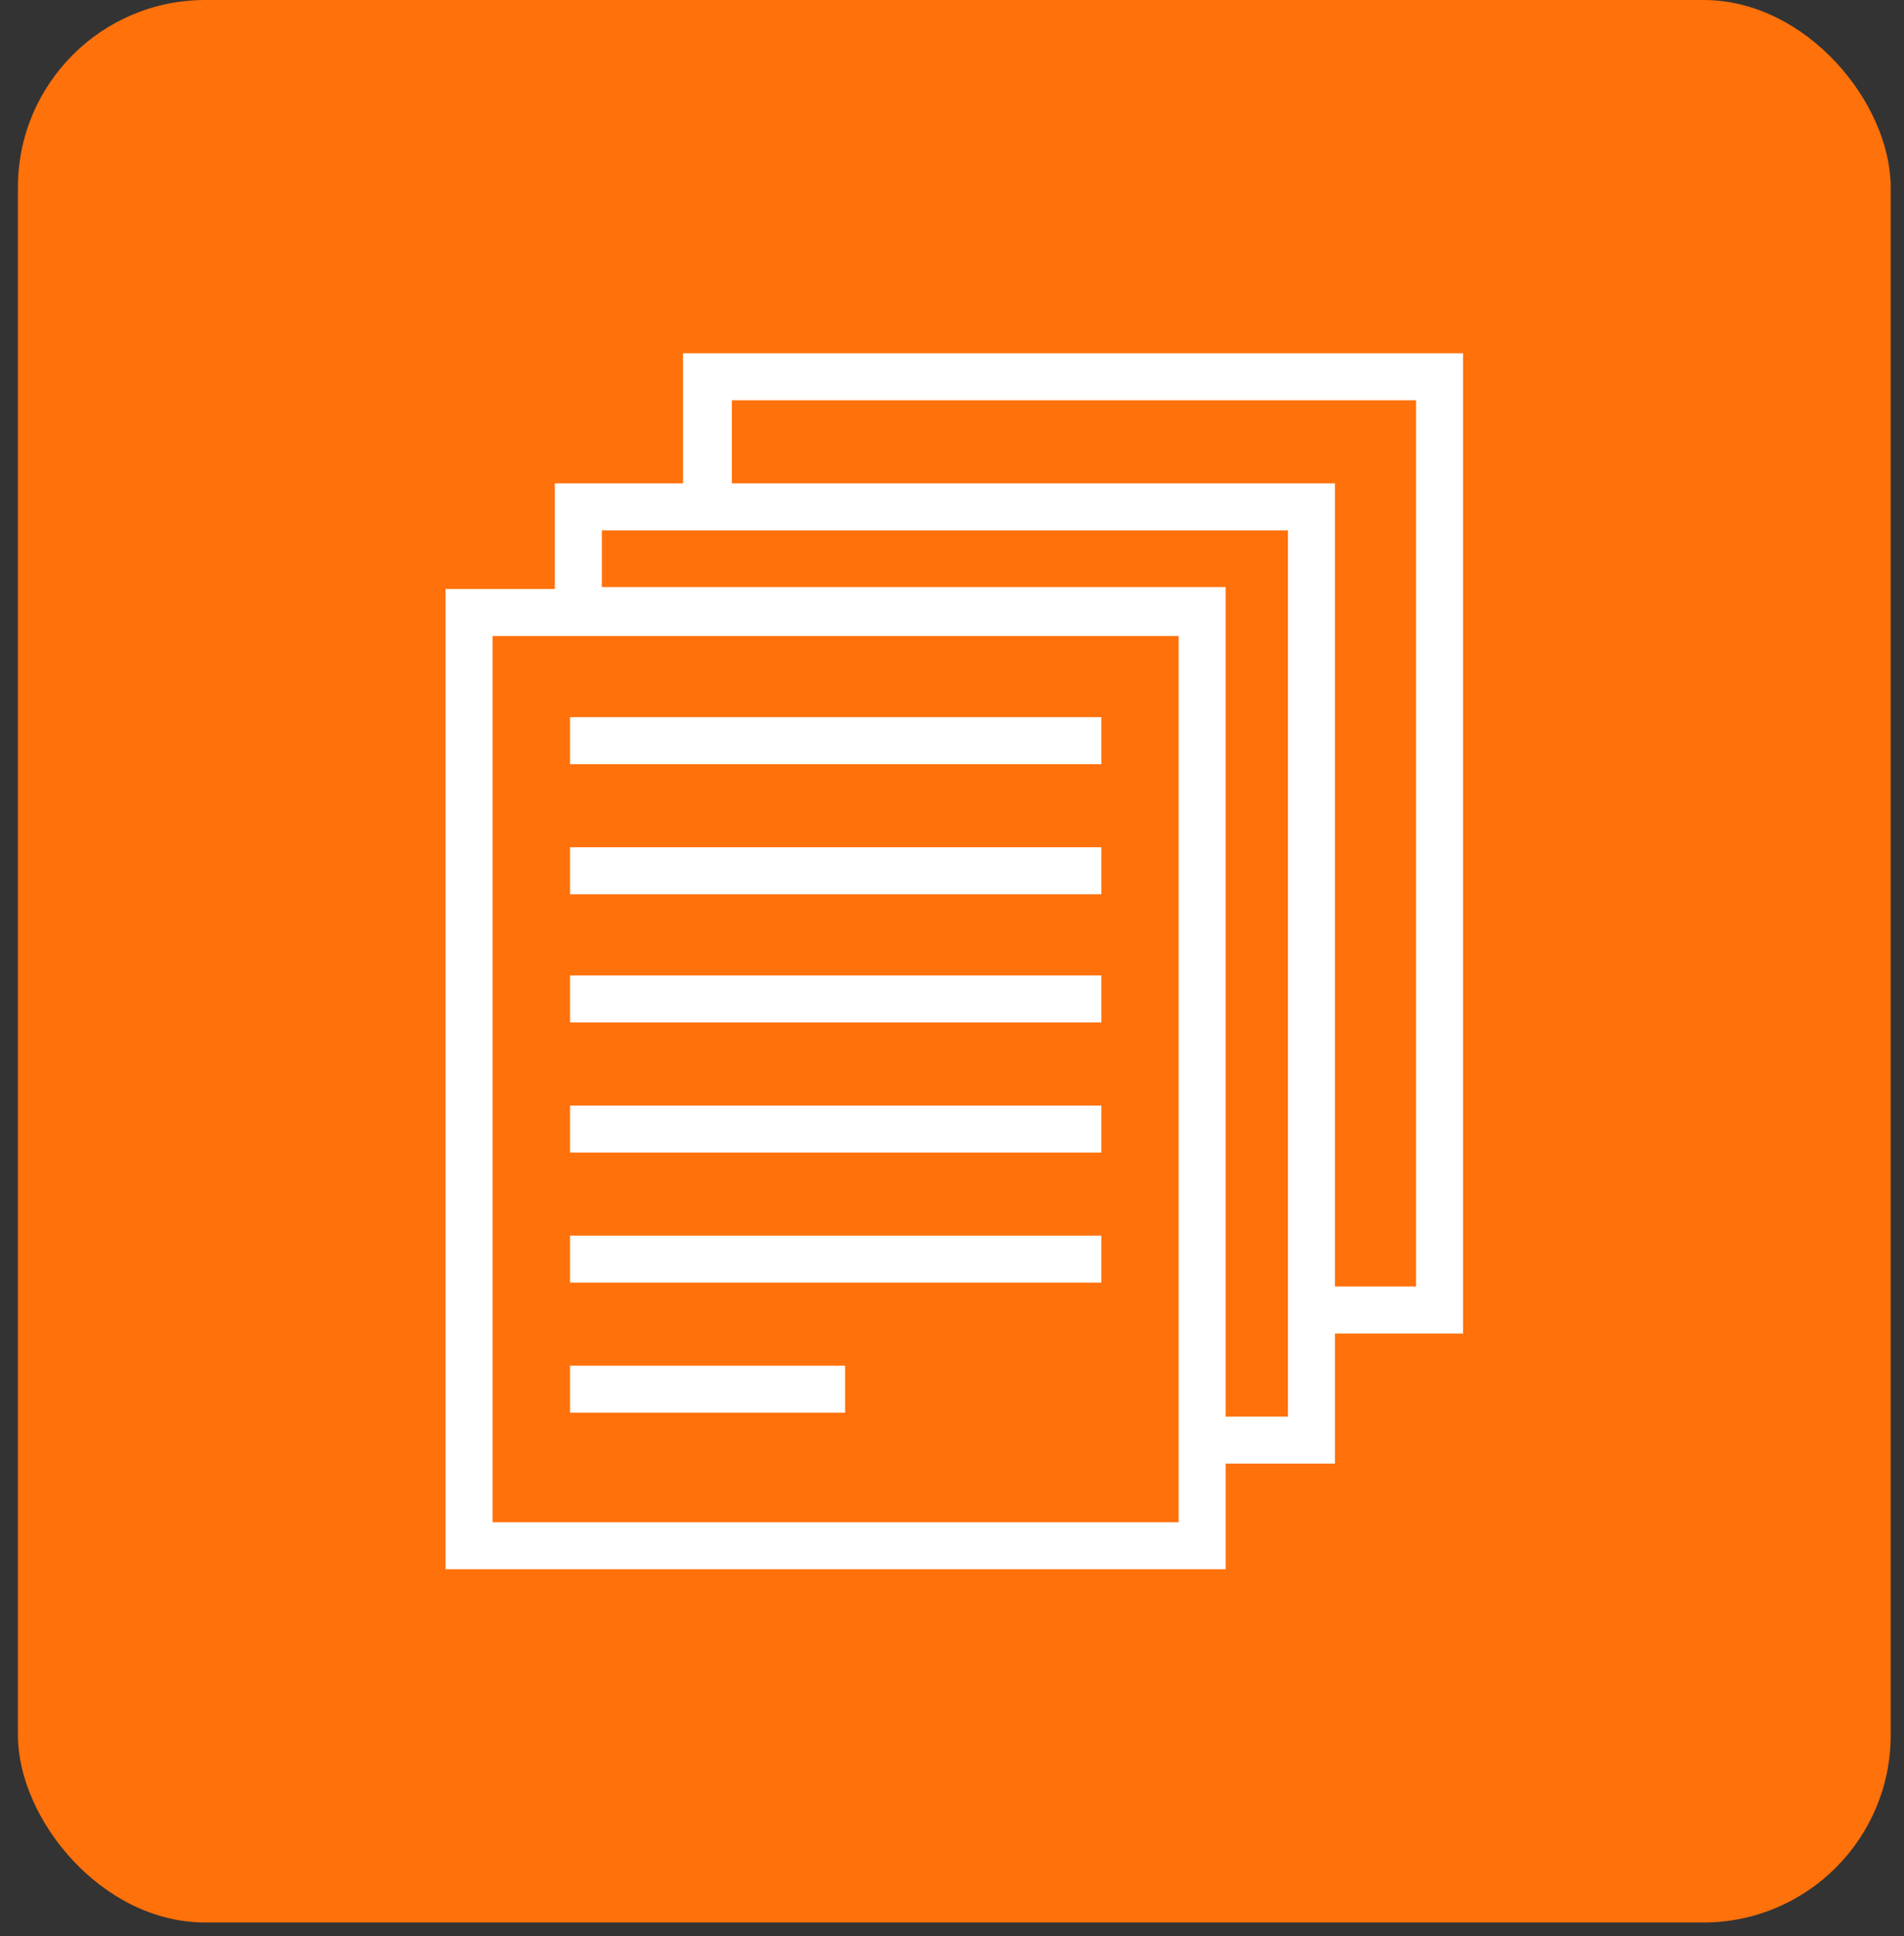 <svg width="61" height="62" viewBox="0 0 61 62" fill="none" xmlns="http://www.w3.org/2000/svg">
<rect x="0" y="0" width="61" height="62" fill="#333333" stroke="none"/>
<rect x="0.574" width="60" height="61.568" rx="6" fill="#FF710A"/>
<path d="M46.724 11.614V11.464H46.574H22.182H22.032V11.614V15.63H18.076H17.926V15.78V19.011H14.574H14.424V19.161V49.954V50.104H14.574H38.967H39.117V49.954V46.723H42.469H42.619V46.573V42.557H46.574H46.724V42.407V11.614ZM38.966 18.951H19.132V16.836H41.413L41.413 45.517H39.116V19.101V18.951H38.966ZM42.468 15.63H23.297V12.67H45.519L45.518 41.351H42.618V15.78V15.63H42.468ZM37.911 48.898H15.63V20.217H37.911V48.898Z" fill="white" stroke="white" stroke-width="0.3"/>
<path d="M18.562 23.117H18.413V23.267V24.173V24.323H18.562H34.985H35.135V24.173V23.267V23.117H34.985H18.562Z" fill="white" stroke="white" stroke-width="0.3"/>
<path d="M18.562 27.284H18.413V27.434V28.339V28.489H18.562H34.985H35.135V28.339V27.434V27.284H34.985H18.562Z" fill="white" stroke="white" stroke-width="0.3"/>
<path d="M18.562 31.389H18.413V31.539V32.445V32.595H18.562H34.985H35.135V32.445V31.539V31.389H34.985H18.562Z" fill="white" stroke="white" stroke-width="0.3"/>
<path d="M18.562 35.555H18.413V35.705V36.61V36.76H18.562H34.985H35.135V36.61V35.705V35.555H34.985H18.562Z" fill="white" stroke="white" stroke-width="0.3"/>
<path d="M18.562 39.721H18.413V39.871V40.776V40.926H18.562H34.985H35.135V40.776V39.871V39.721H34.985H18.562Z" fill="white" stroke="white" stroke-width="0.3"/>
<path d="M18.562 43.887H18.413V44.037V44.942V45.092H18.562H26.774H26.924V44.942V44.037V43.887H26.774H18.562Z" fill="white" stroke="white" stroke-width="0.3"/>
</svg>
